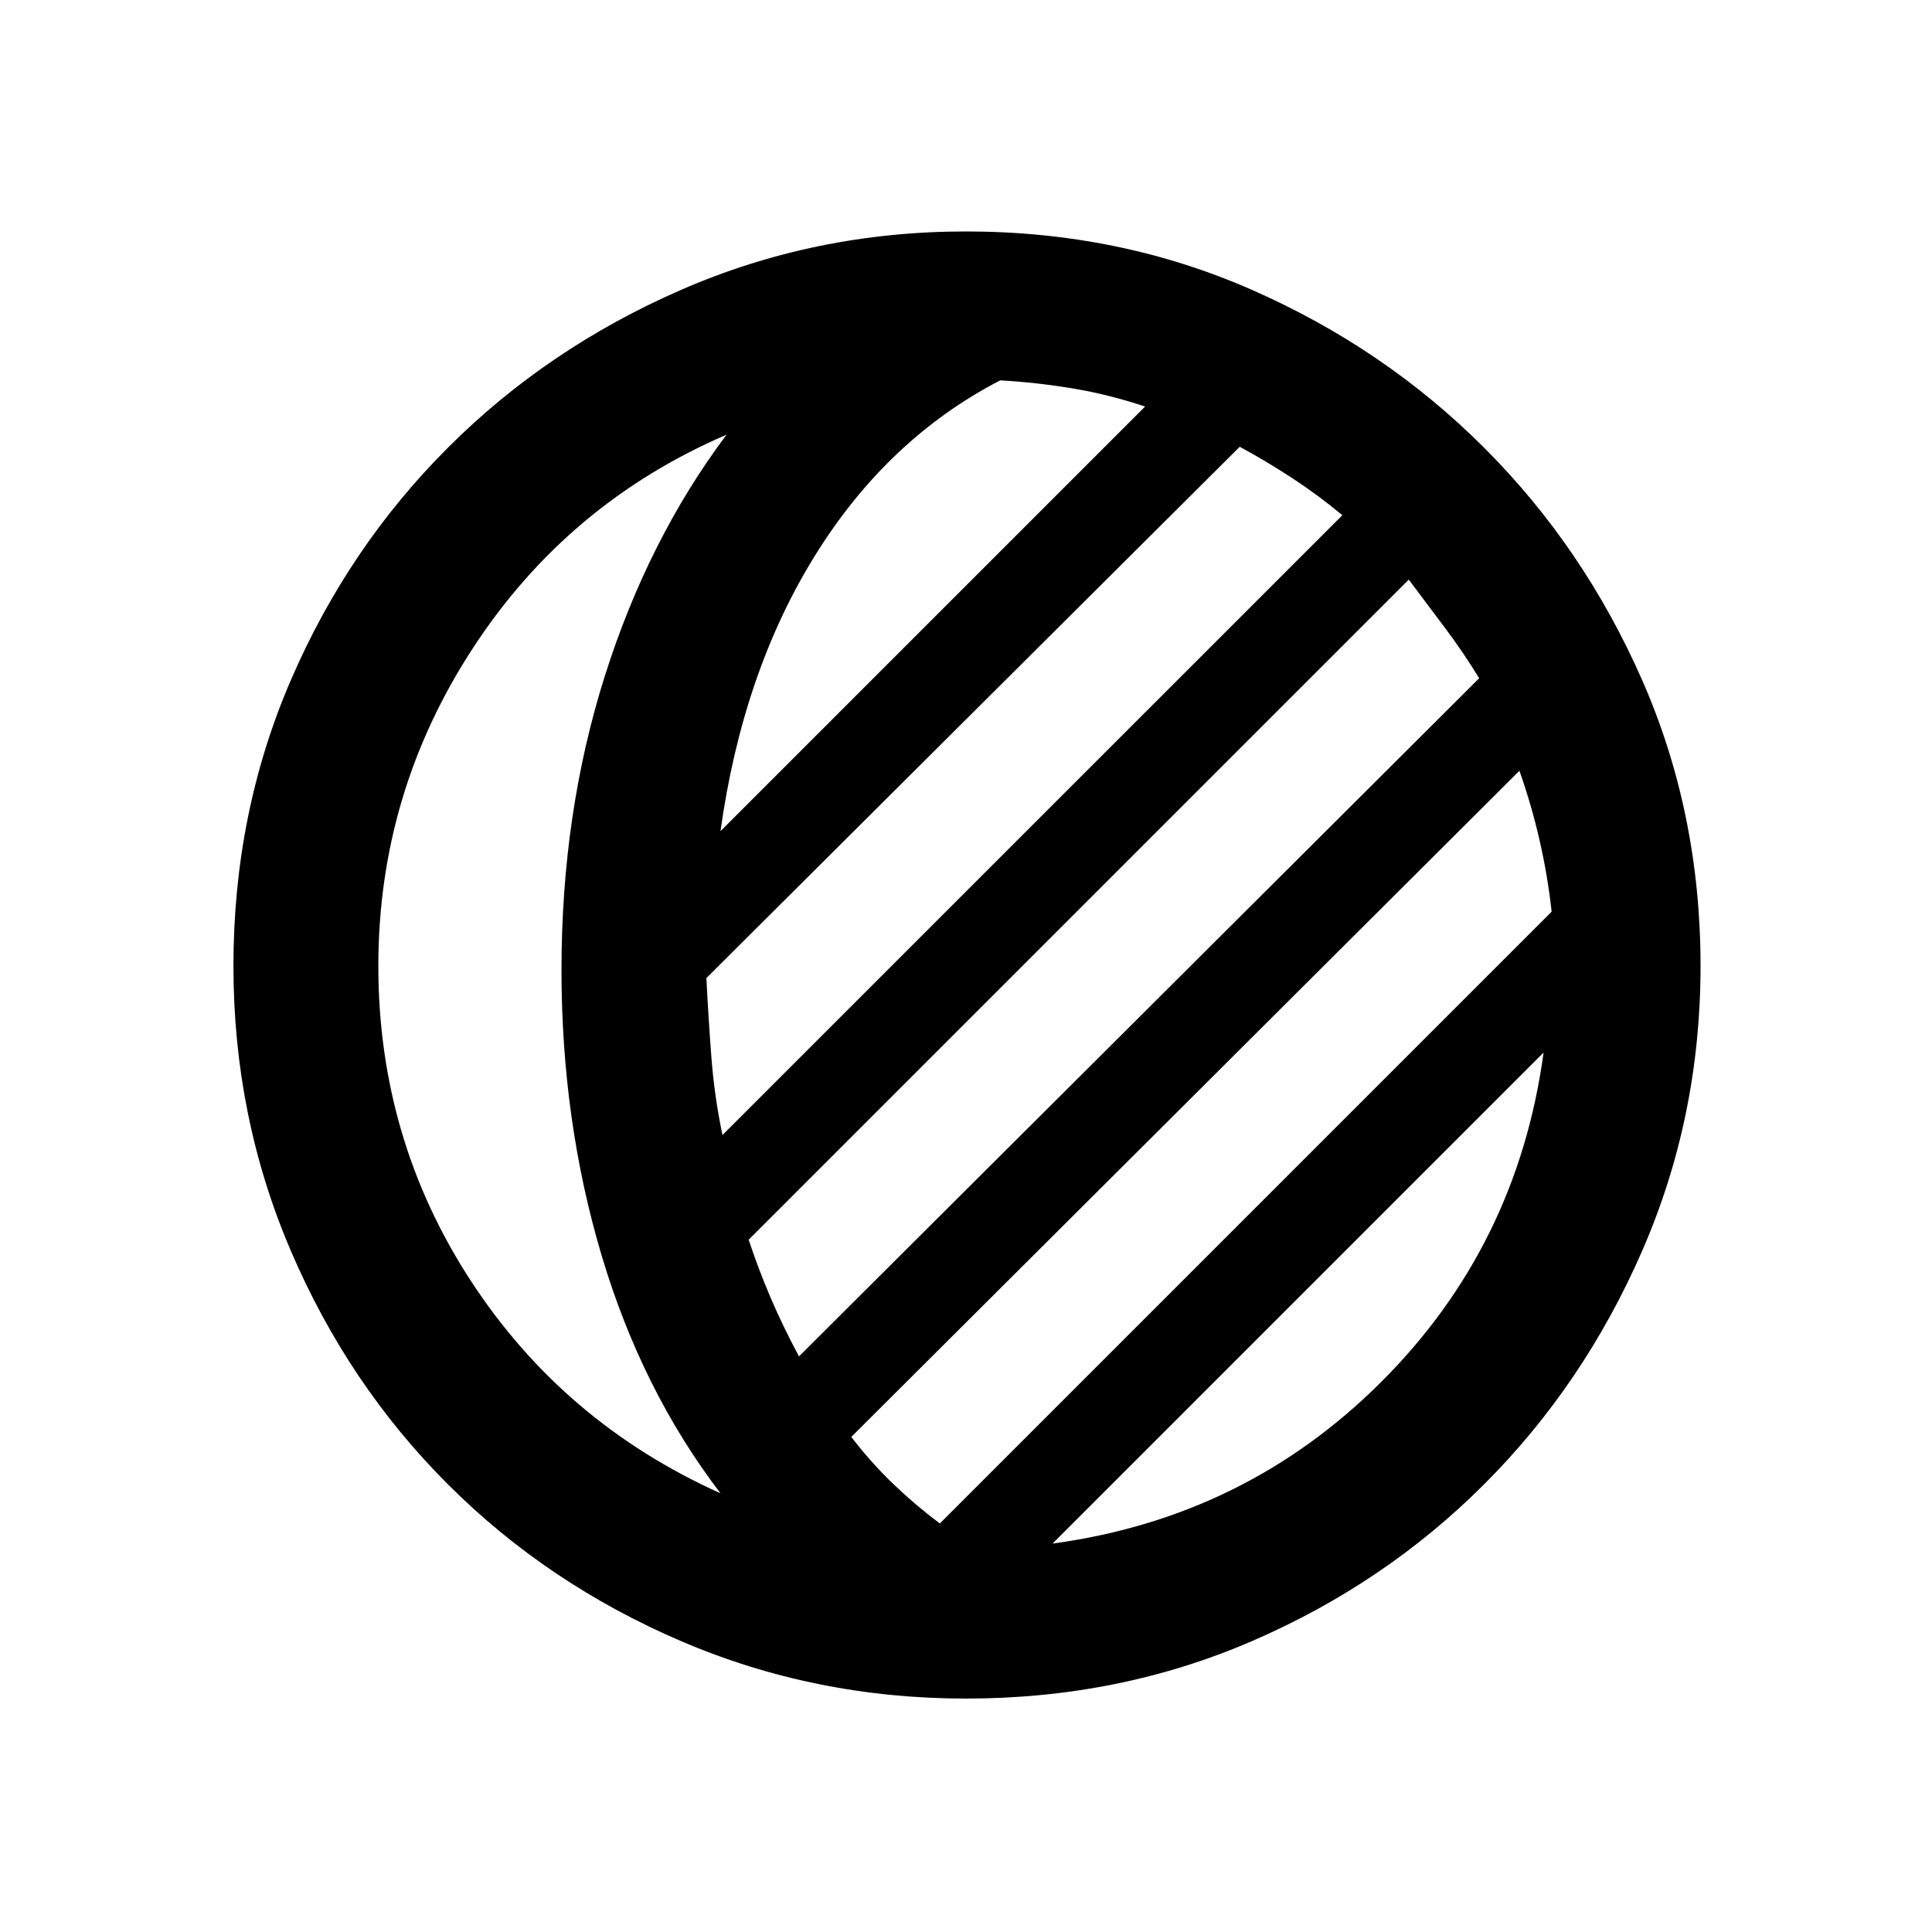 <svg xmlns="http://www.w3.org/2000/svg" height="40" width="40"><path d="M20 35.167Q16.875 35.167 14.104 33.979Q11.333 32.792 9.271 30.729Q7.208 28.667 6.021 25.896Q4.833 23.125 4.833 20Q4.833 16.833 6.021 14.083Q7.208 11.333 9.271 9.271Q11.333 7.208 14.104 6Q16.875 4.792 20 4.792Q23.167 4.792 25.917 6Q28.667 7.208 30.729 9.271Q32.792 11.333 34 14.083Q35.208 16.833 35.208 20Q35.208 23.125 34 25.896Q32.792 28.667 30.729 30.729Q28.667 32.792 25.917 33.979Q23.167 35.167 20 35.167ZM14.917 30.917Q13.292 28.792 12.458 26Q11.625 23.208 11.625 20.083Q11.625 16.833 12.521 14Q13.417 11.167 15.042 9Q11.75 10.417 9.792 13.417Q7.833 16.417 7.833 20Q7.833 23.583 9.75 26.521Q11.667 29.458 14.917 30.917ZM14.958 23.5 27.792 10.667Q27.292 10.25 26.75 9.896Q26.208 9.542 25.667 9.25L14.625 20.25Q14.667 21.083 14.729 21.896Q14.792 22.708 14.958 23.5ZM14.917 17.208 23.708 8.417Q22.958 8.167 22.208 8.042Q21.458 7.917 20.708 7.875Q18.375 9.083 16.875 11.5Q15.375 13.917 14.917 17.208ZM16.542 28.083 30.625 14.042Q30.292 13.5 29.917 13Q29.542 12.5 29.167 12L15.5 25.667Q15.708 26.292 15.958 26.875Q16.208 27.458 16.542 28.083ZM19.458 31.542 32.125 18.875Q32.042 18.125 31.875 17.396Q31.708 16.667 31.458 15.958L17.625 29.75Q18.042 30.292 18.5 30.729Q18.958 31.167 19.458 31.542ZM21.792 31.958Q25.792 31.417 28.604 28.604Q31.417 25.792 31.958 21.792Z"/></svg>